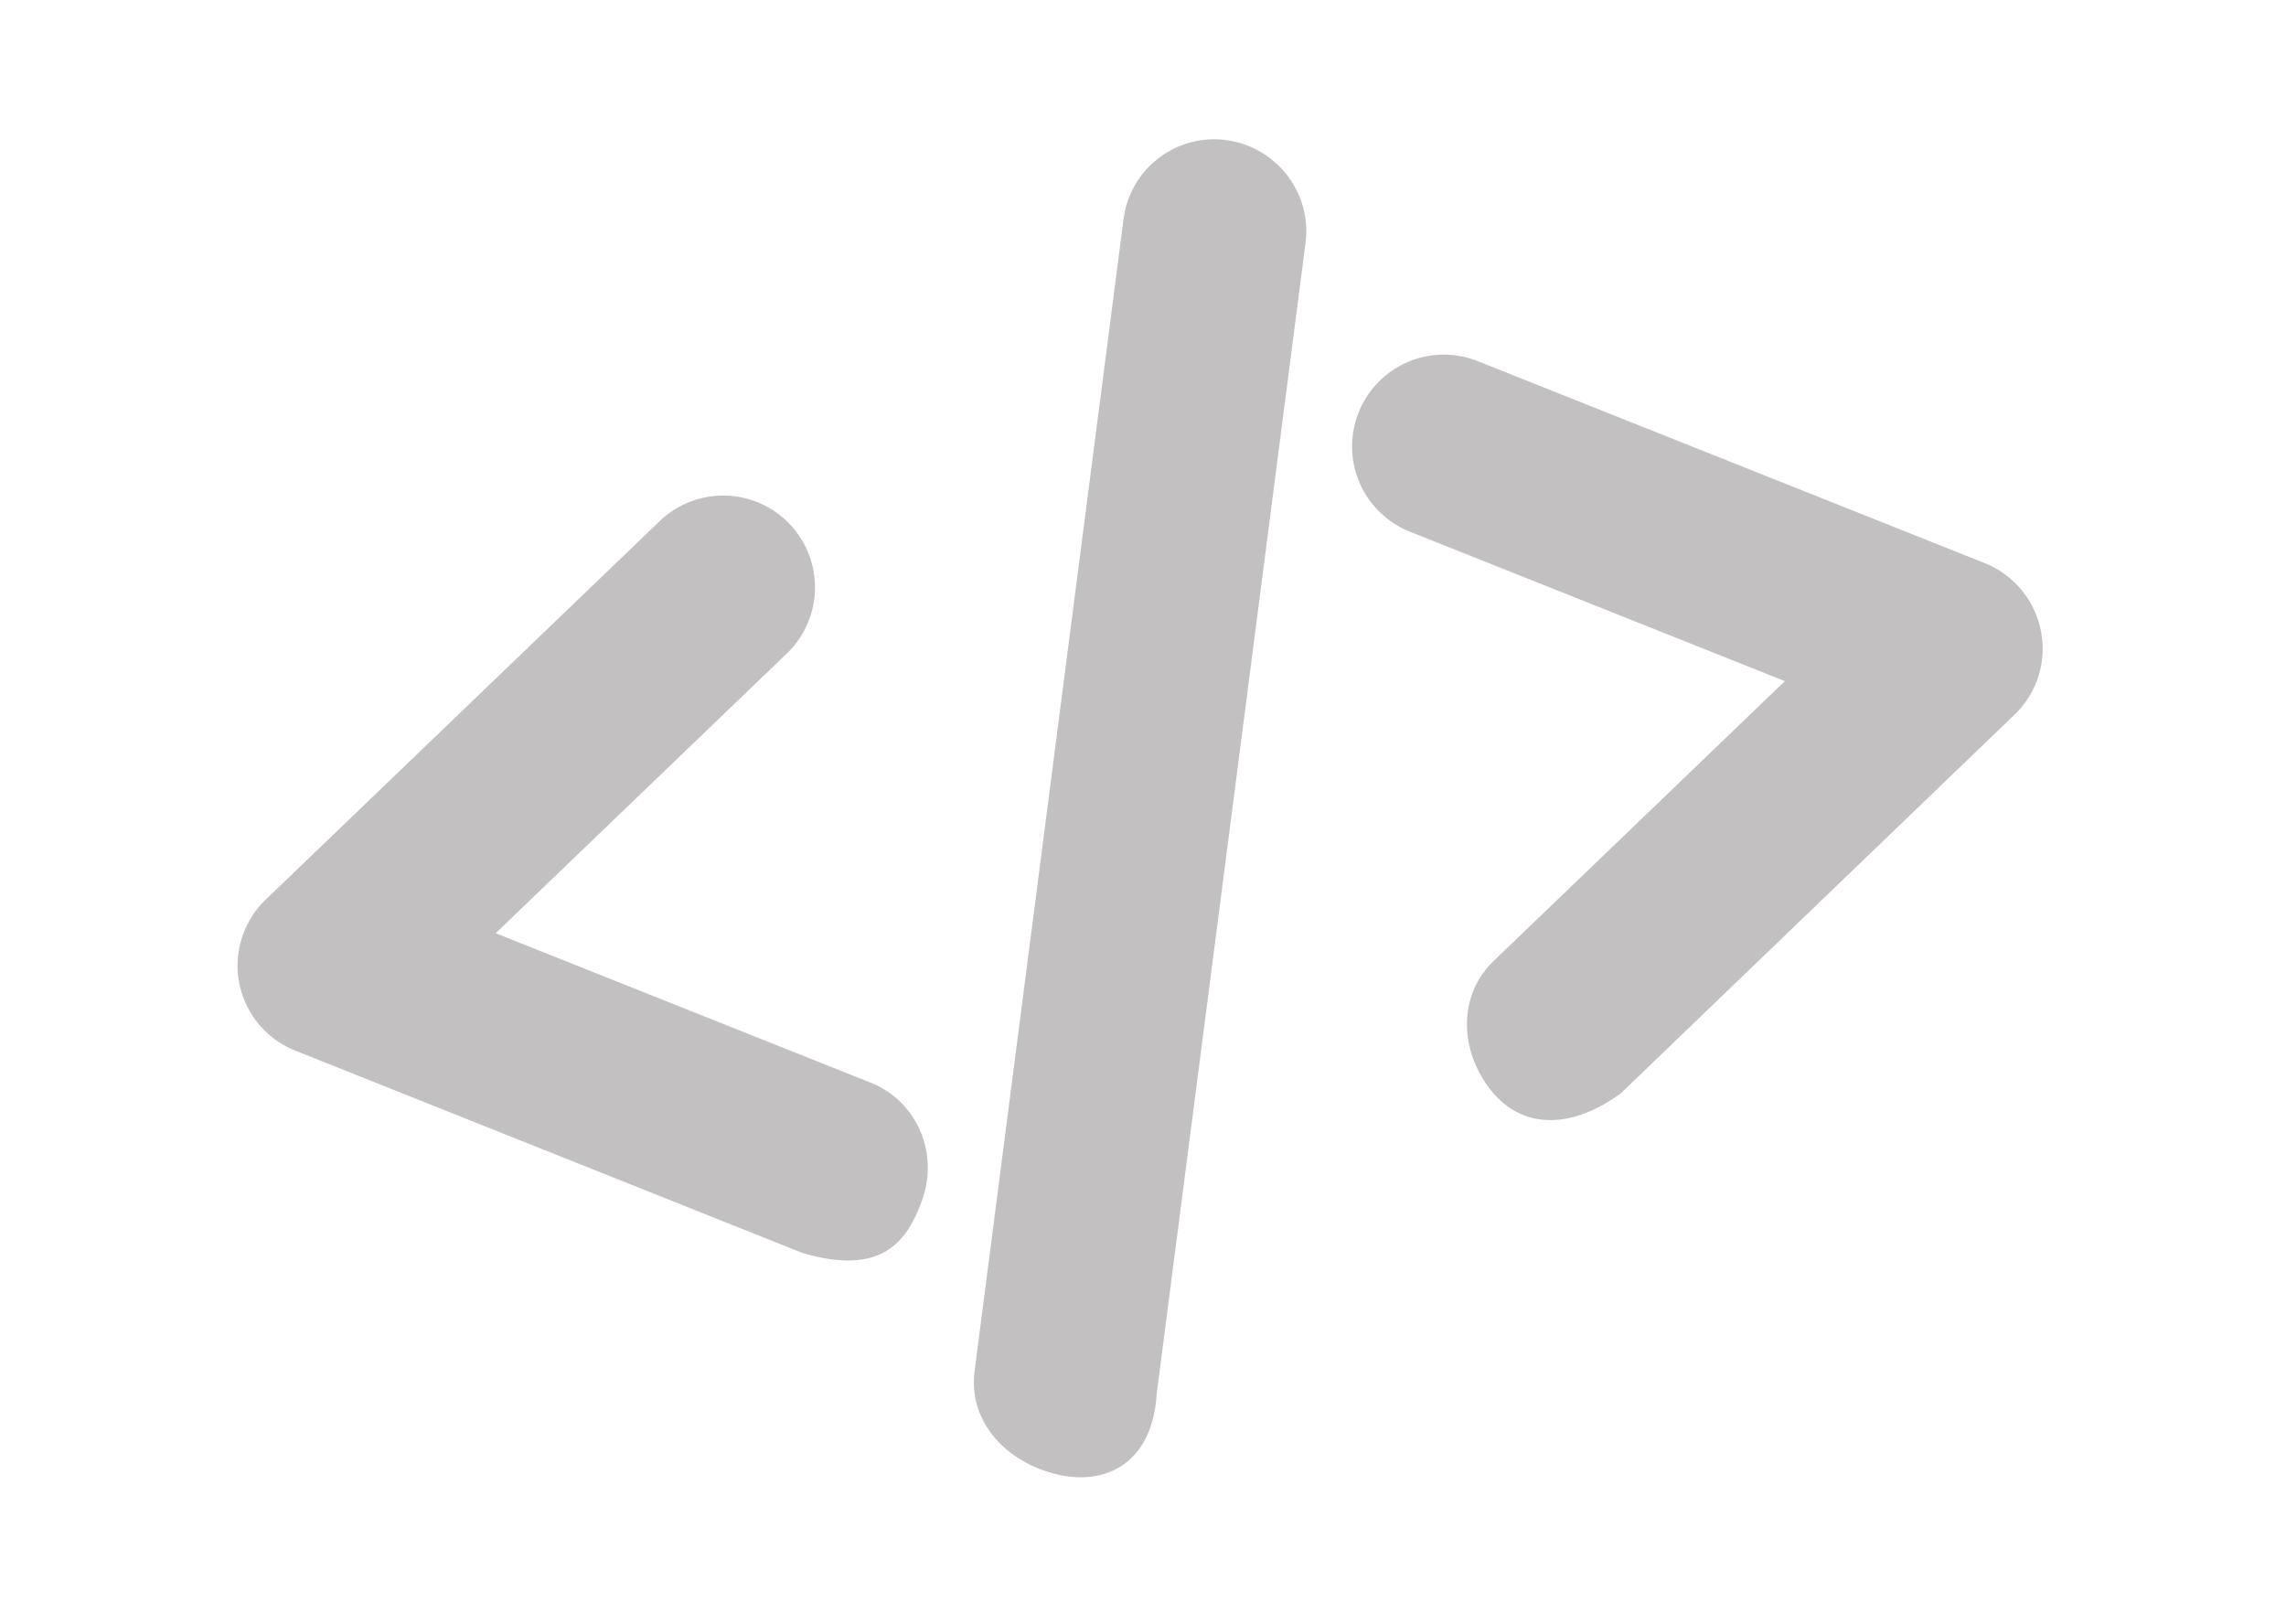 <svg id="dev-symbol" viewBox="0 0 86 68" xmlns="http://www.w3.org/2000/svg" width="76" height="54" fill="none"><path d="M46.482 5.865a3.826 3.826 0 0 0-4.299 3.323L35.95 57.394c-.268 2.102 1.274 3.758 3.322 4.298 2.098.561 4.117-.389 4.299-3.322l6.234-48.206c.27-2.088-1.217-4.017-3.322-4.299ZM78.249 23.578 57.017 15.12a3.84 3.84 0 0 0-4.99 2.148 3.84 3.84 0 0 0 2.147 4.99l15.698 6.257-12.185 11.71c-1.531 1.47-1.434 3.779-.11 5.431 1.347 1.68 3.439 1.579 5.433.11l16.478-15.848a3.82 3.82 0 0 0 1.104-3.5 3.862 3.862 0 0 0-2.343-2.84ZM31.6 45.326 15.9 39.069 28.087 27.36a3.84 3.84 0 0 0 .109-5.432 3.84 3.84 0 0 0-5.432-.11L6.282 37.653a3.833 3.833 0 0 0-1.118 3.502 3.835 3.835 0 0 0 2.34 2.826l21.235 8.472c3.304.973 4.366-.453 4.99-2.147.754-1.982-.174-4.205-2.13-4.98Z" fill="#878382" fill-opacity=".5"/></svg>

